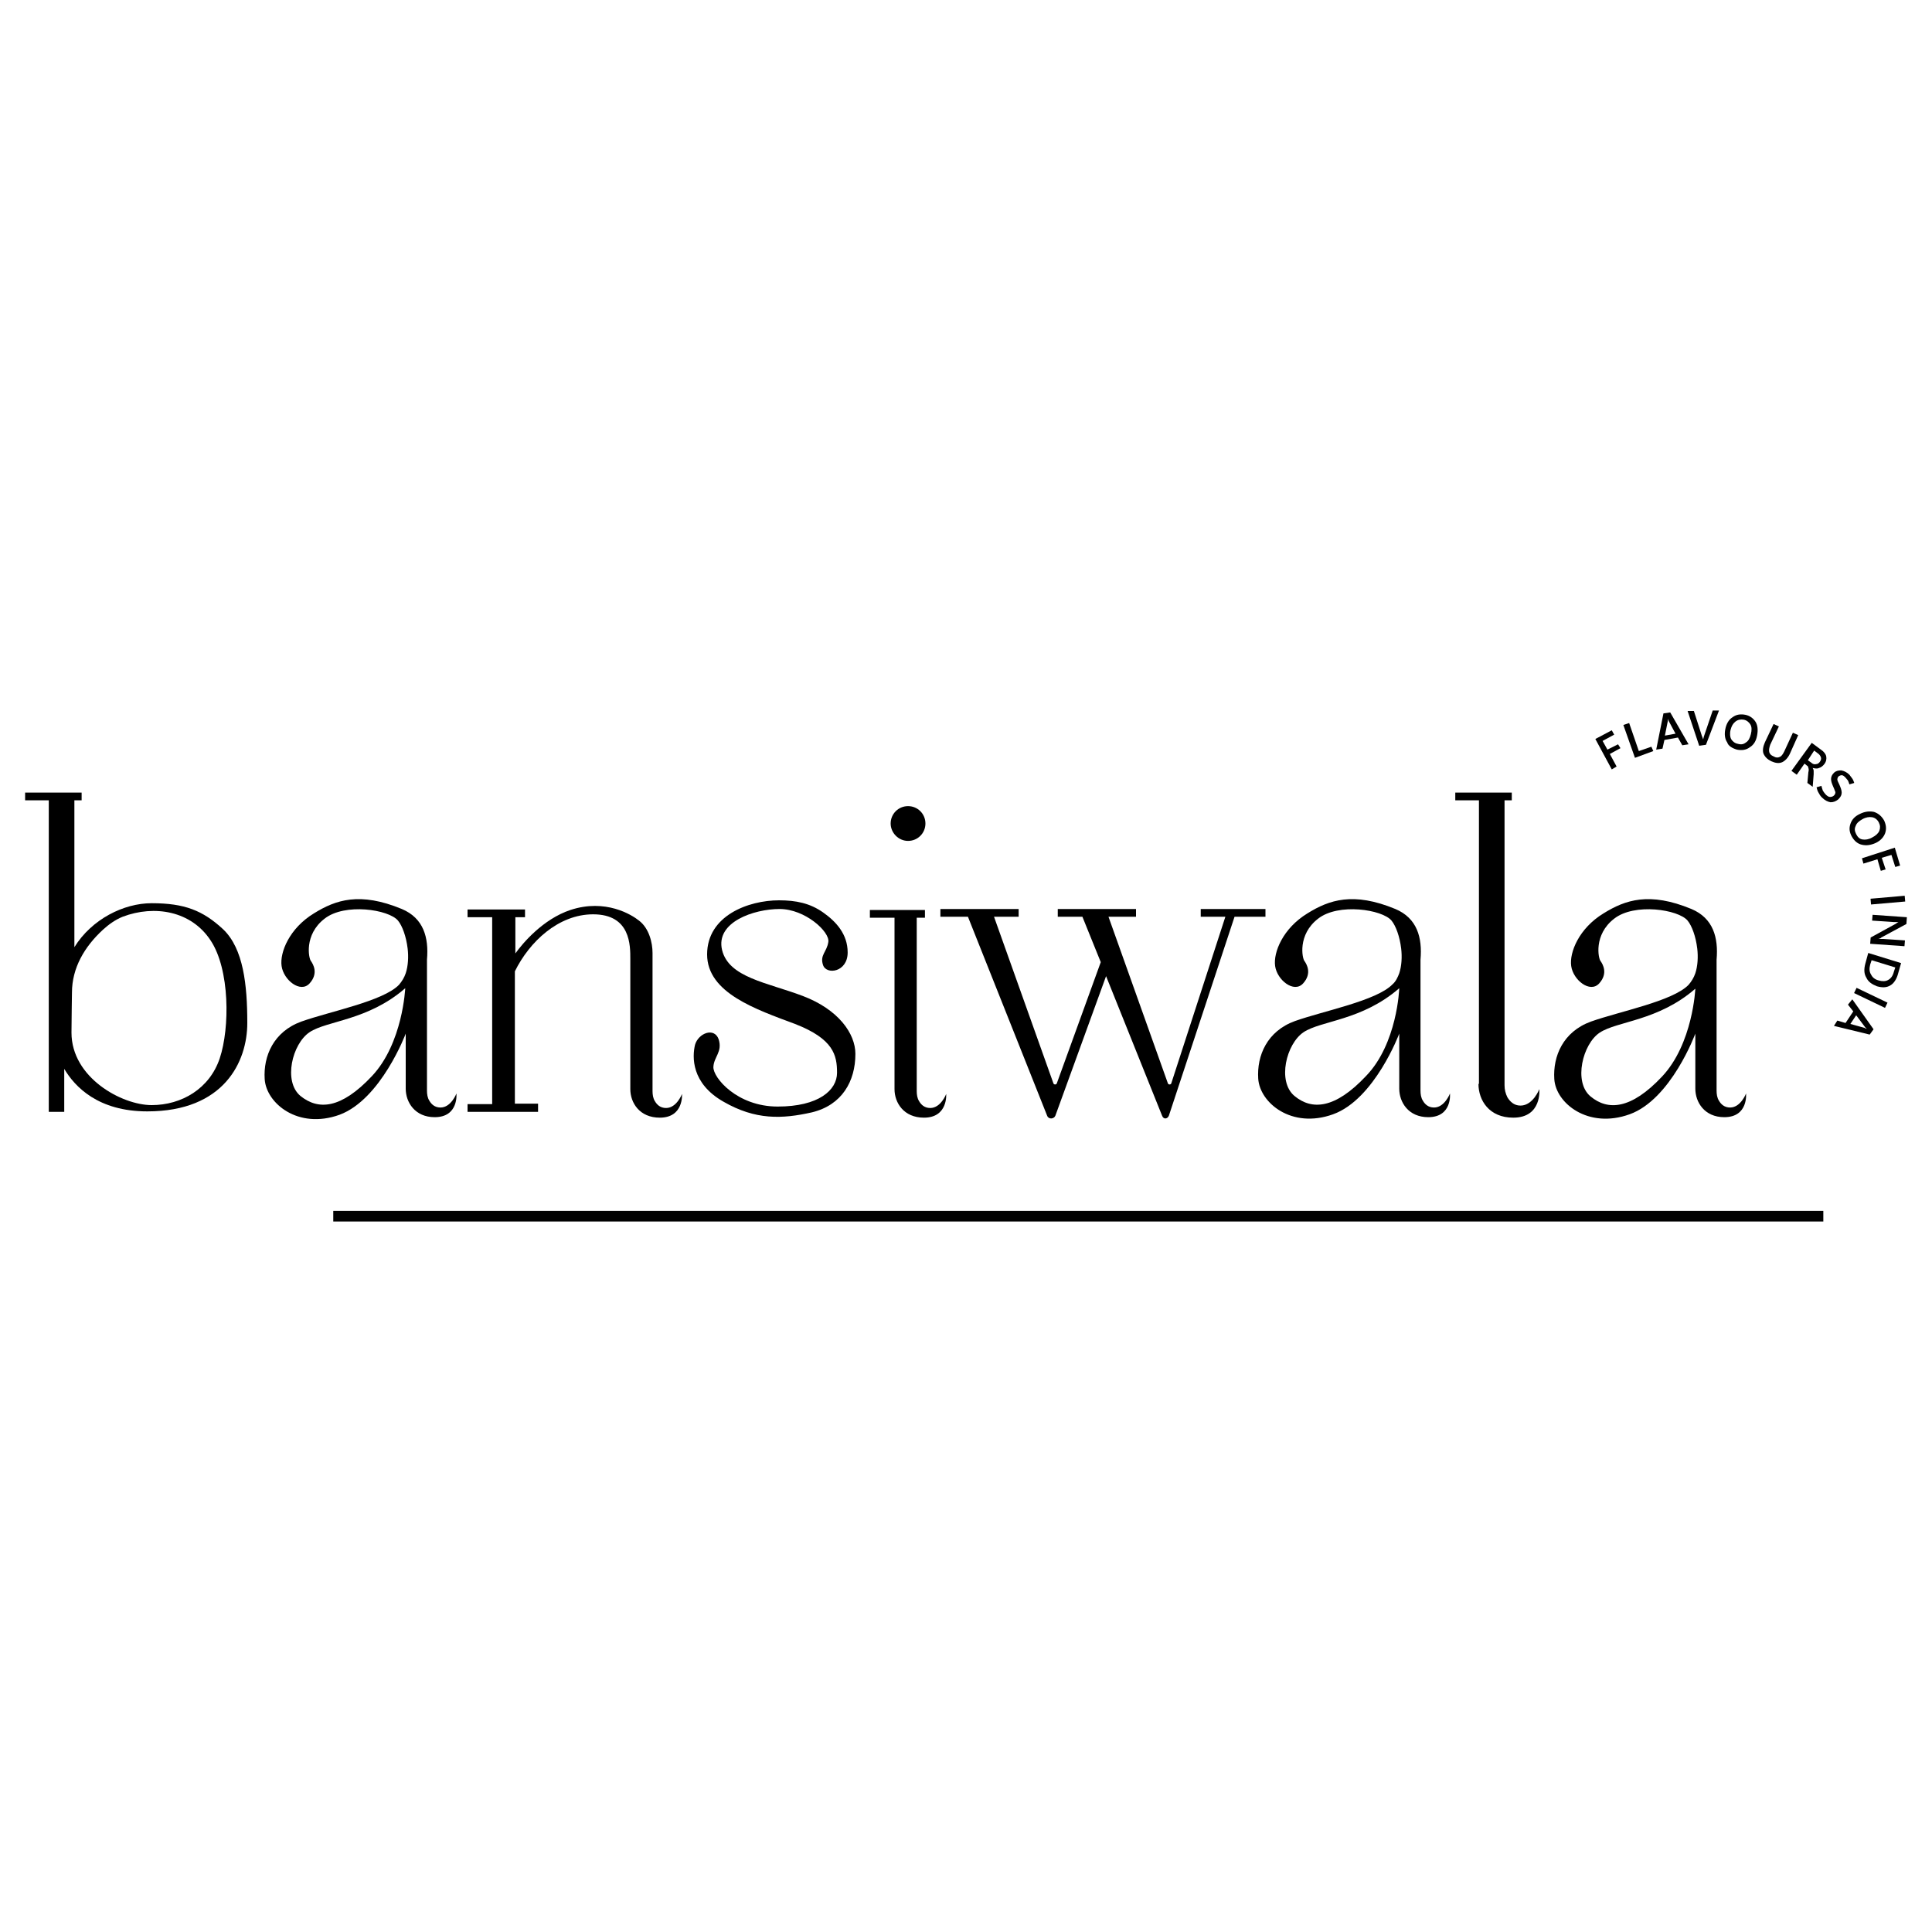 <?xml version="1.0" encoding="utf-8"?>
<!-- Generator: Adobe Illustrator 28.1.0, SVG Export Plug-In . SVG Version: 6.00 Build 0)  -->
<svg version="1.1" id="Layer_1" xmlns="http://www.w3.org/2000/svg" xmlns:xlink="http://www.w3.org/1999/xlink" x="0px" y="0px"
	 viewBox="0 0 400 400" style="enable-background:new 0 0 400 400;" xml:space="preserve">
<g>
	<polygon points="334.7,158.7 333.3,156.1 335.5,154.9 335,154.1 332.8,155.2 331.8,153.4 334.2,152.1 333.7,151.2 330.3,153 
		333.7,159.3 	"/>
	<polygon points="342.3,155.5 341.9,154.6 339.3,155.5 337.3,149.7 336.1,150.1 338.5,156.9 	"/>
	<path d="M344.6,153.2l2.8-0.5l0.9,1.6l1.3-0.2l-3.8-6.6l-1.4,0.2l-1.5,7.5l1.3-0.2L344.6,153.2z M345.3,149.3c0-0.1,0-0.2,0-0.2
		c0-0.1,0-0.2,0-0.3l0,0c0,0.1,0.1,0.2,0.1,0.3c0,0.1,0.1,0.1,0.1,0.2l1.4,2.6l-2.2,0.4L345.3,149.3z"/>
	<path d="M353.2,154.2l2.7-7.1l-1.3,0l-1.8,5.3c0,0.1-0.1,0.2-0.1,0.4c0,0.1-0.1,0.2-0.1,0.3l0,0c0-0.1,0-0.2-0.1-0.3
		c0-0.1,0-0.2-0.1-0.3l-1.7-5.3l-1.3,0l2.4,7.2L353.2,154.2z"/>
	<path d="M359.6,155.2c1,0.2,1.9,0.1,2.7-0.5c0.8-0.5,1.3-1.3,1.5-2.5c0.2-1.1,0.1-2-0.3-2.7c-0.5-0.8-1.2-1.3-2.1-1.5
		c-1-0.2-1.9-0.1-2.7,0.5c-0.8,0.5-1.3,1.4-1.5,2.5c-0.2,1-0.1,2,0.4,2.7C357.8,154.4,358.6,154.9,359.6,155.2z M358.3,151.1
		c0.2-0.8,0.5-1.3,1-1.7c0.5-0.4,1.1-0.5,1.7-0.4c0.6,0.1,1.1,0.5,1.4,1c0.3,0.5,0.3,1.2,0.1,2c-0.2,0.8-0.5,1.4-1,1.7
		c-0.5,0.4-1,0.5-1.7,0.3c-0.6-0.1-1.1-0.5-1.4-1C358.2,152.6,358.1,151.9,358.3,151.1z"/>
	<path d="M366.7,157.6c0.9,0.4,1.6,0.5,2.3,0.2c0.6-0.3,1.2-0.9,1.6-1.8l1.7-3.8l-1.1-0.5l-1.8,3.9c-0.3,0.6-0.6,1-0.9,1.1
		c-0.4,0.2-0.8,0.2-1.3-0.1c-0.5-0.2-0.8-0.5-0.9-0.9c-0.1-0.4,0-0.9,0.2-1.5l1.8-3.8l-1.1-0.5l-1.8,3.8c-0.4,0.9-0.5,1.7-0.3,2.3
		C365.4,156.7,365.9,157.2,366.7,157.6z"/>
	<path d="M372,160.4l1.6-2.3l0.5,0.4c0.2,0.1,0.3,0.3,0.3,0.5c0.1,0.2,0.1,0.5,0,0.9l-0.2,2.2l1.1,0.8l0.2-2.6c0-0.3,0-0.5,0-0.7
		c0-0.2-0.1-0.4-0.2-0.6l0,0c0.5,0.1,0.9,0.2,1.3,0c0.4-0.1,0.8-0.4,1.1-0.8c0.4-0.5,0.5-1.1,0.4-1.6c-0.1-0.5-0.5-1-1.1-1.4
		l-1.9-1.4l-4.2,5.8L372,160.4z M375.6,155.4l0.8,0.6c0.3,0.2,0.5,0.5,0.6,0.8c0.1,0.3,0,0.6-0.2,0.9c-0.2,0.3-0.5,0.5-0.8,0.5
		c-0.3,0.1-0.7,0-1-0.3l-0.7-0.5L375.6,155.4z"/>
	<path d="M381.3,164.1c0-0.5-0.2-1-0.5-1.7c-0.2-0.4-0.4-0.8-0.4-1c0-0.2,0.1-0.5,0.2-0.6c0.2-0.2,0.5-0.3,0.7-0.3
		c0.3,0,0.5,0.2,0.8,0.5c0.2,0.2,0.3,0.4,0.5,0.6c0.1,0.2,0.2,0.5,0.3,0.8l1-0.3c-0.1-0.3-0.2-0.6-0.4-0.9c-0.2-0.3-0.4-0.5-0.6-0.8
		c-0.5-0.5-1.1-0.8-1.7-0.9c-0.6,0-1.1,0.1-1.5,0.5c-0.4,0.4-0.6,0.8-0.6,1.3c0,0.5,0.2,1,0.5,1.7c0.2,0.4,0.3,0.8,0.4,1
		c0,0.3-0.1,0.5-0.3,0.7c-0.2,0.2-0.5,0.3-0.8,0.3c-0.3,0-0.6-0.2-0.9-0.5c-0.2-0.2-0.4-0.5-0.6-0.8c-0.1-0.3-0.2-0.6-0.3-1l-1,0.3
		c0.1,0.4,0.2,0.8,0.4,1.1c0.2,0.4,0.4,0.7,0.7,1c0.6,0.6,1.2,0.9,1.8,1c0.6,0,1.1-0.2,1.6-0.6C381.1,165,381.3,164.6,381.3,164.1z"
		/>
	<path d="M383.1,170.6c-0.3,0.9-0.2,1.7,0.3,2.6c0.5,0.9,1.2,1.5,2.1,1.7c0.9,0.2,1.8,0.1,2.9-0.4c1-0.5,1.6-1.2,1.9-2
		c0.3-0.9,0.2-1.7-0.2-2.6c-0.5-0.9-1.2-1.5-2.1-1.8c-0.9-0.2-1.9-0.1-2.9,0.4C384,169,383.4,169.7,383.1,170.6z M384.2,171
		c0.2-0.6,0.7-1,1.4-1.4c0.7-0.4,1.4-0.5,2-0.4c0.6,0.1,1.1,0.5,1.4,1.1c0.3,0.6,0.3,1.1,0.1,1.7c-0.2,0.5-0.7,1-1.5,1.4
		c-0.7,0.4-1.4,0.5-2,0.4c-0.6-0.1-1-0.5-1.3-1.1C384,172.1,383.9,171.6,384.2,171z"/>
	<polygon points="385.8,178.8 388.7,177.9 389.4,180.3 390.4,180 389.6,177.6 391.6,177 392.4,179.5 393.4,179.2 392.3,175.5 
		385.5,177.7 	"/>
	
		<rect x="387.4" y="185.8" transform="matrix(0.996 -8.683126e-02 8.683126e-02 0.996 -14.71 34.653)" width="7.1" height="1.2"/>
	<path d="M389.2,194.3c0.1,0,0.2-0.1,0.3-0.2l5.2-2.8l0.1-1.4l-7.1-0.5l-0.1,1.2l4.5,0.3c0.3,0,0.5,0,0.6,0c0.2,0,0.3,0,0.4,0l0,0
		c-0.1,0-0.2,0.1-0.2,0.1c-0.1,0-0.2,0.1-0.3,0.2l-5.3,2.9l-0.1,1.3l7.1,0.5l0.1-1.2l-4.5-0.3c-0.2,0-0.4,0-0.6,0
		c-0.2,0-0.3,0-0.4,0l0,0C389,194.4,389.1,194.3,389.2,194.3z"/>
	<path d="M386.2,199.5c-0.3,1.1-0.3,2.1,0.2,2.9c0.4,0.9,1.2,1.4,2.2,1.8c1.1,0.3,2,0.3,2.8-0.2c0.7-0.4,1.3-1.3,1.6-2.5l0.6-2.1
		l-6.8-2.1L386.2,199.5z M387.2,199.7l0.3-0.9l4.9,1.5l-0.3,0.9c-0.2,0.8-0.6,1.4-1.2,1.7c-0.5,0.3-1.2,0.3-1.9,0.1
		c-0.8-0.2-1.3-0.6-1.6-1.2C387,201.2,387,200.5,387.2,199.7z"/>
	<rect x="386.7" y="203.1" transform="matrix(0.432 -0.902 0.902 0.432 33.615 466.667)" width="1.2" height="7.1"/>
	<path d="M382.6,208l1.1,1.4l-1.6,2.4l-1.7-0.5l-0.7,1.1l7.4,1.8l0.8-1.1l-4.4-6.2L382.6,208z M386.1,212.6c0,0.1,0.1,0.1,0.2,0.2
		c0.1,0.1,0.1,0.1,0.2,0.2l0,0c-0.1,0-0.2-0.1-0.3-0.1c-0.1,0-0.1-0.1-0.2-0.1l-2.9-0.8l1.2-1.8L386.1,212.6z"/>
	<path d="M288.3,203.8c-3.3,3.4-14.3,5.5-20.2,7.6c-5.8,2.1-7.9,7.2-7.6,11.9c0.3,5,6.9,10.5,15.5,7.4c8.6-3.1,13.7-16.7,13.7-16.7
		v11.4c0,2.8,1.9,5.9,6,5.9c5,0,4.5-4.9,4.5-4.9s-1.1,2.9-3.3,2.9c-1.2,0-1.9-0.7-2.3-1.4c-0.4-0.6-0.5-1.4-0.5-2.1v-27.1
		c0.4-4.6-0.7-8.6-5.2-10.5c-8.7-3.6-13.7-1.9-18.2,0.9c-5.1,3.1-7.1,8.1-6.7,10.9c0.4,2.9,3.9,5.7,5.8,3.6c1.9-2.1,0.7-4,0.3-4.6
		c-0.5-0.5-1.5-5.5,2.8-8.8c4.2-3.3,13.3-1.9,15.2,0.4c0.9,1.1,1.7,3.3,2,5.8c0.2,1.7,0.1,3.6-0.4,5.1
		C289.4,202.3,289,203.2,288.3,203.8z M282.8,222.8c-6.4,6.8-11.2,7.1-14.8,4.1c-3.6-3-1.7-10.8,1.9-13.2c3.6-2.4,12.1-2.4,19.8-9.1
		C289.7,204.7,289.3,216.1,282.8,222.8z"/>
	<path d="M84,214v11.4c0,2.8,1.9,5.9,6,5.9c5,0,4.5-4.9,4.5-4.9s-1.1,2.9-3.3,2.9c-1.2,0-1.9-0.7-2.3-1.4c-0.4-0.6-0.5-1.4-0.5-2.1
		v-27.1c0.4-4.6-0.7-8.6-5.2-10.5c-8.7-3.6-13.7-1.9-18.2,0.9c-5.1,3.1-7.1,8.1-6.7,10.9c0.4,2.9,3.9,5.7,5.8,3.6
		c1.9-2.1,0.7-4,0.3-4.6c-0.5-0.5-1.5-5.5,2.8-8.8c4.2-3.3,13.3-1.9,15.2,0.4c0.9,1.1,1.7,3.3,2,5.8c0.2,1.7,0.1,3.6-0.4,5.1
		c-0.3,0.9-0.8,1.7-1.4,2.4c-3.3,3.4-14.3,5.5-20.2,7.6c-5.8,2.1-7.9,7.2-7.6,11.9c0.3,5,6.9,10.5,15.5,7.4
		C78.9,227.6,84,214,84,214z M62.2,226.9c-3.6-3-1.7-10.8,1.9-13.2c3.6-2.4,12.1-2.4,19.8-9.1c0,0-0.5,11.4-6.9,18.2
		C70.6,229.6,65.9,229.9,62.2,226.9z"/>
	<path d="M337.4,230.7C346,227.6,351,214,351,214v11.4c0,2.8,1.9,5.9,6,5.9c5,0,4.5-4.9,4.5-4.9s-1.1,2.9-3.3,2.9
		c-1.2,0-1.9-0.7-2.3-1.4c-0.4-0.6-0.5-1.4-0.5-2.1v-27.1c0.4-4.6-0.7-8.6-5.2-10.5c-8.7-3.6-13.7-1.9-18.2,0.9
		c-5.1,3.1-7.1,8.1-6.7,10.9c0.4,2.9,3.9,5.7,5.8,3.6c1.9-2.1,0.7-4,0.3-4.6c-0.5-0.5-1.5-5.5,2.8-8.8c4.2-3.3,13.3-1.9,15.2,0.4
		c0.9,1.1,1.7,3.3,2,5.8c0.2,1.7,0.1,3.6-0.4,5.1c-0.3,0.9-0.8,1.7-1.4,2.4c-3.3,3.4-14.3,5.5-20.2,7.6c-5.8,2.1-7.9,7.2-7.6,11.9
		C322.1,228.4,328.8,233.8,337.4,230.7z M331.2,213.8c3.6-2.4,12.1-2.4,19.8-9.1c0,0-0.5,11.4-6.9,18.2c-6.4,6.8-11.2,7.1-14.8,4.1
		C325.7,224,327.7,216.1,331.2,213.8z"/>
	<path d="M185.2,225.5c0,2.8,1.9,5.9,6.1,5.9c5,0,4.6-4.9,4.6-4.9s-1.1,2.9-3.3,2.9c-1.2,0-1.9-0.7-2.3-1.4
		c-0.4-0.6-0.5-1.4-0.5-2.1v-35.9h1.7v-1.6h-11.4v1.6h5.1V225.5z"/>
	<rect x="69" y="250.7" width="308.5" height="2.2"/>
	<path d="M306.1,224.4c0,3.4,2.2,7,7.2,7c6,0,5.4-5.9,5.4-5.9s-1.3,3.4-3.9,3.4c-1.4,0-2.2-0.9-2.7-1.7c-0.4-0.8-0.6-1.6-0.6-2.5
		v-59h1.5v-1.6h-11.7v1.6h4.9V224.4z"/>
	<path d="M111.4,228.5h-4.8v-27.4c3-6.1,9-11.8,16.2-11.8c7.8,0,7.7,6.5,7.7,9.3c0,7,0,26.9,0,26.9c0,2.8,1.9,5.9,6.1,5.9
		c5,0,4.6-4.9,4.6-4.9s-1.1,2.9-3.3,2.9c-1.2,0-1.9-0.7-2.3-1.4c-0.4-0.6-0.5-1.4-0.5-2.1c0,0,0-21.4,0-28.6c0-2.1-0.7-5.1-2.8-6.7
		c-1.5-1.2-6.9-4.6-14.2-2.2c-5.7,1.9-9.9,6.9-11.4,9v-7.5h2v-1.6H96.8v1.6h5.1v38.7h-5.1v1.6h14.6V228.5z"/>
	<path d="M31.4,187c-5.8,0-12.4,3.3-16,9.1v-30.4h1.5v-1.6H5.2v1.6h4.9V177v40.6v12.6h3.2v-8.9c2.2,3.7,7,8.8,17.2,8.8
		c15.9,0,20.7-10.3,20.7-18.3c0-7.9-0.8-15.4-5-19.4C42,188.5,38.2,187,31.4,187z M45.5,219.1c-2.1,6.3-7.9,9.7-14.1,9.7
		c-6.2,0-16.6-5.7-16.6-15c0-1.9,0.1-8.3,0.1-8.3c0-5.1,2.6-9.5,6.4-13c1.2-1.1,2.6-2.1,4.1-2.7c6.6-2.5,14.2-1.2,18.2,4.9
		C47.6,200.7,47.6,212.8,45.5,219.1z"/>
	<path d="M216.8,231c0.3,0.8,1.4,0.7,1.7,0l10.5-28.9l11.6,28.9c0.3,0.8,1.1,0.7,1.4,0l13.6-41.2h6.4v-1.6h-13.4v1.6h5.1l-11.2,34.5
		c-0.1,0.3-0.6,0.3-0.7,0l-12.3-34.5h5.7v-1.6H219v1.6h5.1l3.8,9.4l-9.1,25.1c-0.1,0.3-0.6,0.3-0.7,0l-12.3-34.5h5.1v-1.6h-16.2v1.6
		h5.7L216.8,231z"/>
	<path d="M149.8,228.1c6.6,3.8,12.1,3.6,18.3,2.2c6.2-1.5,9-6.4,9-12.1c0-4.2-3.5-9.2-10.9-12c-7.4-2.8-15.3-3.8-16.7-9.5
		c-1.4-5.8,6.6-8.5,11.9-8.5s10.4,4.7,10.1,6.8c-0.3,2.1-1.8,2.7-1.1,4.8c0.7,2.1,5.1,1.5,5.1-2.6c0-3.8-2.4-6.4-5.1-8.3
		c-2.7-1.9-5.6-2.5-9.1-2.5c-6.4,0-14.9,3.2-14.9,11.2s10.2,11.4,18.2,14.4c8,3.1,8.7,6.5,8.7,10.1s-3.8,7-12.3,7
		c-8.4,0-13.4-6-13.3-8.2c0.1-2.1,1.9-3.1,1.1-5.7c-0.9-2.6-4.2-1.3-4.9,1.1C143.3,218.8,143.1,224.3,149.8,228.1z"/>
	<path d="M188,174.1c2,0,3.6-1.6,3.6-3.6c0-2-1.6-3.6-3.6-3.6s-3.6,1.6-3.6,3.6C184.4,172.4,186,174.1,188,174.1z"/>
</g>
</svg>
